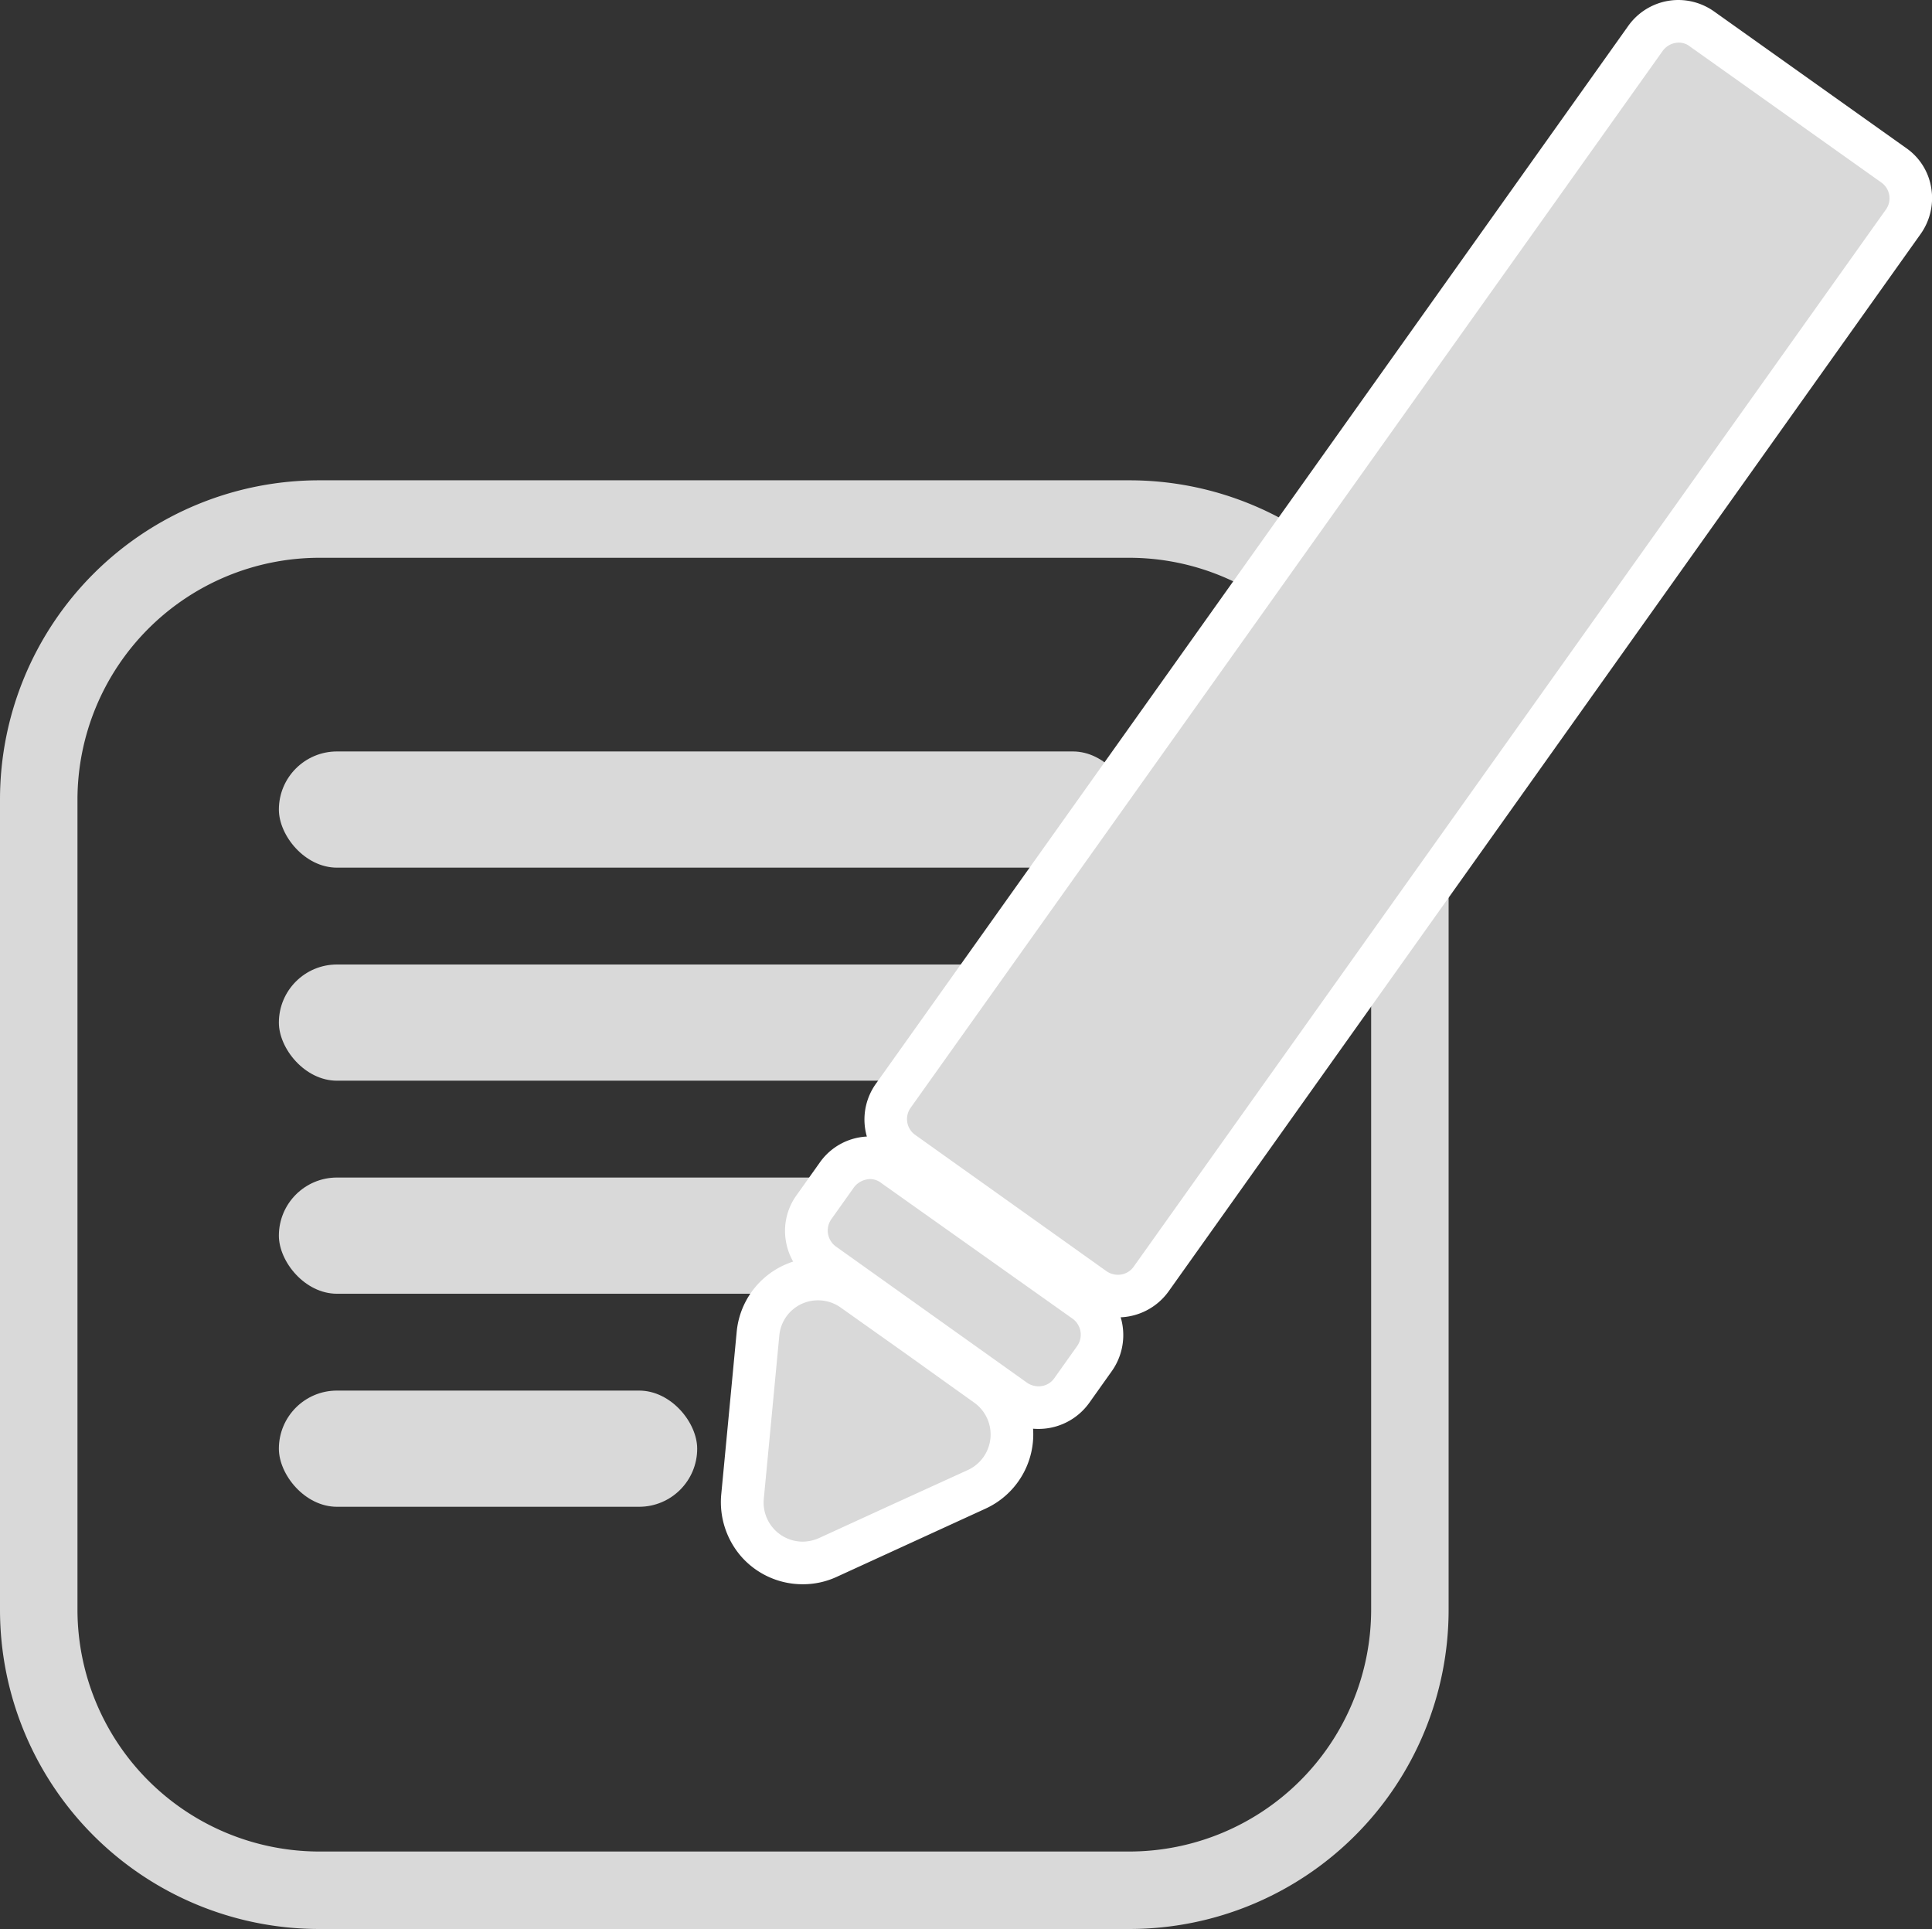 <svg id="레이어_1" data-name="레이어 1" xmlns="http://www.w3.org/2000/svg" viewBox="0 0 498.8 498"><rect x="0" y="0" width="498.8" height="498" fill="#333333" stroke="none"/><defs><style>.cls-1{fill:#d9d9d9;}.cls-2{fill:#fff;}</style></defs><rect class="cls-1" x="72" y="194" width="220" height="30" rx="15"/><rect class="cls-1" x="72" y="249" width="220" height="30" rx="15"/><rect class="cls-1" x="72" y="304" width="172" height="30" rx="15"/><rect class="cls-1" x="72" y="359" width="108" height="30" rx="15"/><path class="cls-1" d="M291.6,146A62.5,62.5,0,0,1,354,208.4V417.6A62.5,62.5,0,0,1,291.6,480H82.4A62.5,62.5,0,0,1,20,417.6V208.4A62.5,62.5,0,0,1,82.4,146H291.6m0-20H82.4A82.4,82.4,0,0,0,0,208.4V417.6A82.4,82.4,0,0,0,82.4,500H291.6A82.4,82.4,0,0,0,374,417.6V208.4A82.4,82.4,0,0,0,291.6,126Z" transform="translate(0 -2)"/><path class="cls-1" d="M288.6,336.6a10.3,10.3,0,0,1-6.1-1.9l-49.4-35.2a10.4,10.4,0,0,1-4.3-6.8,10.6,10.6,0,0,1,1.8-7.8l194.2-273a10.8,10.8,0,0,1,8.6-4.4,10.4,10.4,0,0,1,6.1,2l49.4,35.2a10.4,10.4,0,0,1,4.3,6.8,10.9,10.9,0,0,1-1.8,7.8L297.2,332.2A10.5,10.5,0,0,1,288.6,336.6Z" transform="translate(0 -2)"/><path class="cls-2" d="M433.4,13a4.6,4.6,0,0,1,2.9,1l49.4,35.1a5,5,0,0,1,1.2,7L292.7,329a4.9,4.9,0,0,1-4.1,2.1,5.2,5.2,0,0,1-2.9-.9L236.3,295a5,5,0,0,1-1.2-7L429.3,15.1a5.2,5.2,0,0,1,4.1-2.1m0-11h0a15.9,15.9,0,0,0-13.1,6.8L226.2,281.7a15.9,15.9,0,0,0,3.7,22.3l49.5,35.2a15.9,15.9,0,0,0,9.2,2.9,16.1,16.1,0,0,0,13.1-6.7L495.8,62.5a16,16,0,0,0,2.8-12,15.5,15.5,0,0,0-6.5-10.3L442.6,5a16,16,0,0,0-9.2-3Z" transform="translate(0 -2)"/><path class="cls-1" d="M268.1,365.4a10.7,10.7,0,0,1-6-1.9l-49.5-35.2a10.5,10.5,0,0,1-2.5-14.6l6-8.4a10.5,10.5,0,0,1,8.5-4.4,10.4,10.4,0,0,1,6.1,2l49.4,35.2a10.4,10.4,0,0,1,2.5,14.6l-5.9,8.3A10.5,10.5,0,0,1,268.1,365.4Z" transform="translate(0 -2)"/><path class="cls-2" d="M224.6,306.4a4.6,4.6,0,0,1,2.9,1L277,342.5a5.1,5.1,0,0,1,1.1,7l-5.9,8.3a4.9,4.9,0,0,1-4.1,2.1,5.2,5.2,0,0,1-2.9-.9l-49.4-35.2a5.1,5.1,0,0,1-1.2-7l5.9-8.3a5.4,5.4,0,0,1,4.1-2.1m0-11h0a15.8,15.8,0,0,0-13,6.8l-5.9,8.3a15.7,15.7,0,0,0-2.8,11.9,15.9,15.9,0,0,0,6.5,10.4L258.9,368a15.9,15.9,0,0,0,9.2,2.9,16.1,16.1,0,0,0,13.1-6.7l5.9-8.3a16.1,16.1,0,0,0-3.8-22.3l-49.4-35.2a16.1,16.1,0,0,0-9.3-3Z" transform="translate(0 -2)"/><path class="cls-1" d="M207.2,405.5a15.6,15.6,0,0,1-15.5-17.1l4-42.1a15.6,15.6,0,0,1,24.6-11.2l34.4,24.5a15.6,15.6,0,0,1-2.5,26.9l-38.5,17.6A16.5,16.5,0,0,1,207.2,405.5Z" transform="translate(0 -2)"/><path class="cls-2" d="M211.2,337.7a10.1,10.1,0,0,1,5.9,1.9l17.2,12.2,17.2,12.3a10.1,10.1,0,0,1-1.6,17.4l-19.3,8.8-19.2,8.8a10.6,10.6,0,0,1-4.2.9,10.1,10.1,0,0,1-10-11.1l2-21,2-21.1a10,10,0,0,1,10-9.1m.1-11h0a21.1,21.1,0,0,0-21.1,19.1l-2,21.1-2,21a21.4,21.4,0,0,0,5.4,16.2,21.1,21.1,0,0,0,15.6,6.9,20.8,20.8,0,0,0,8.8-1.9l19.2-8.8,19.2-8.8a21.1,21.1,0,0,0,3.5-36.4l-17.2-12.2-17.3-12.3a21.3,21.3,0,0,0-12.1-3.9Z" transform="translate(0 -2)"/></svg>